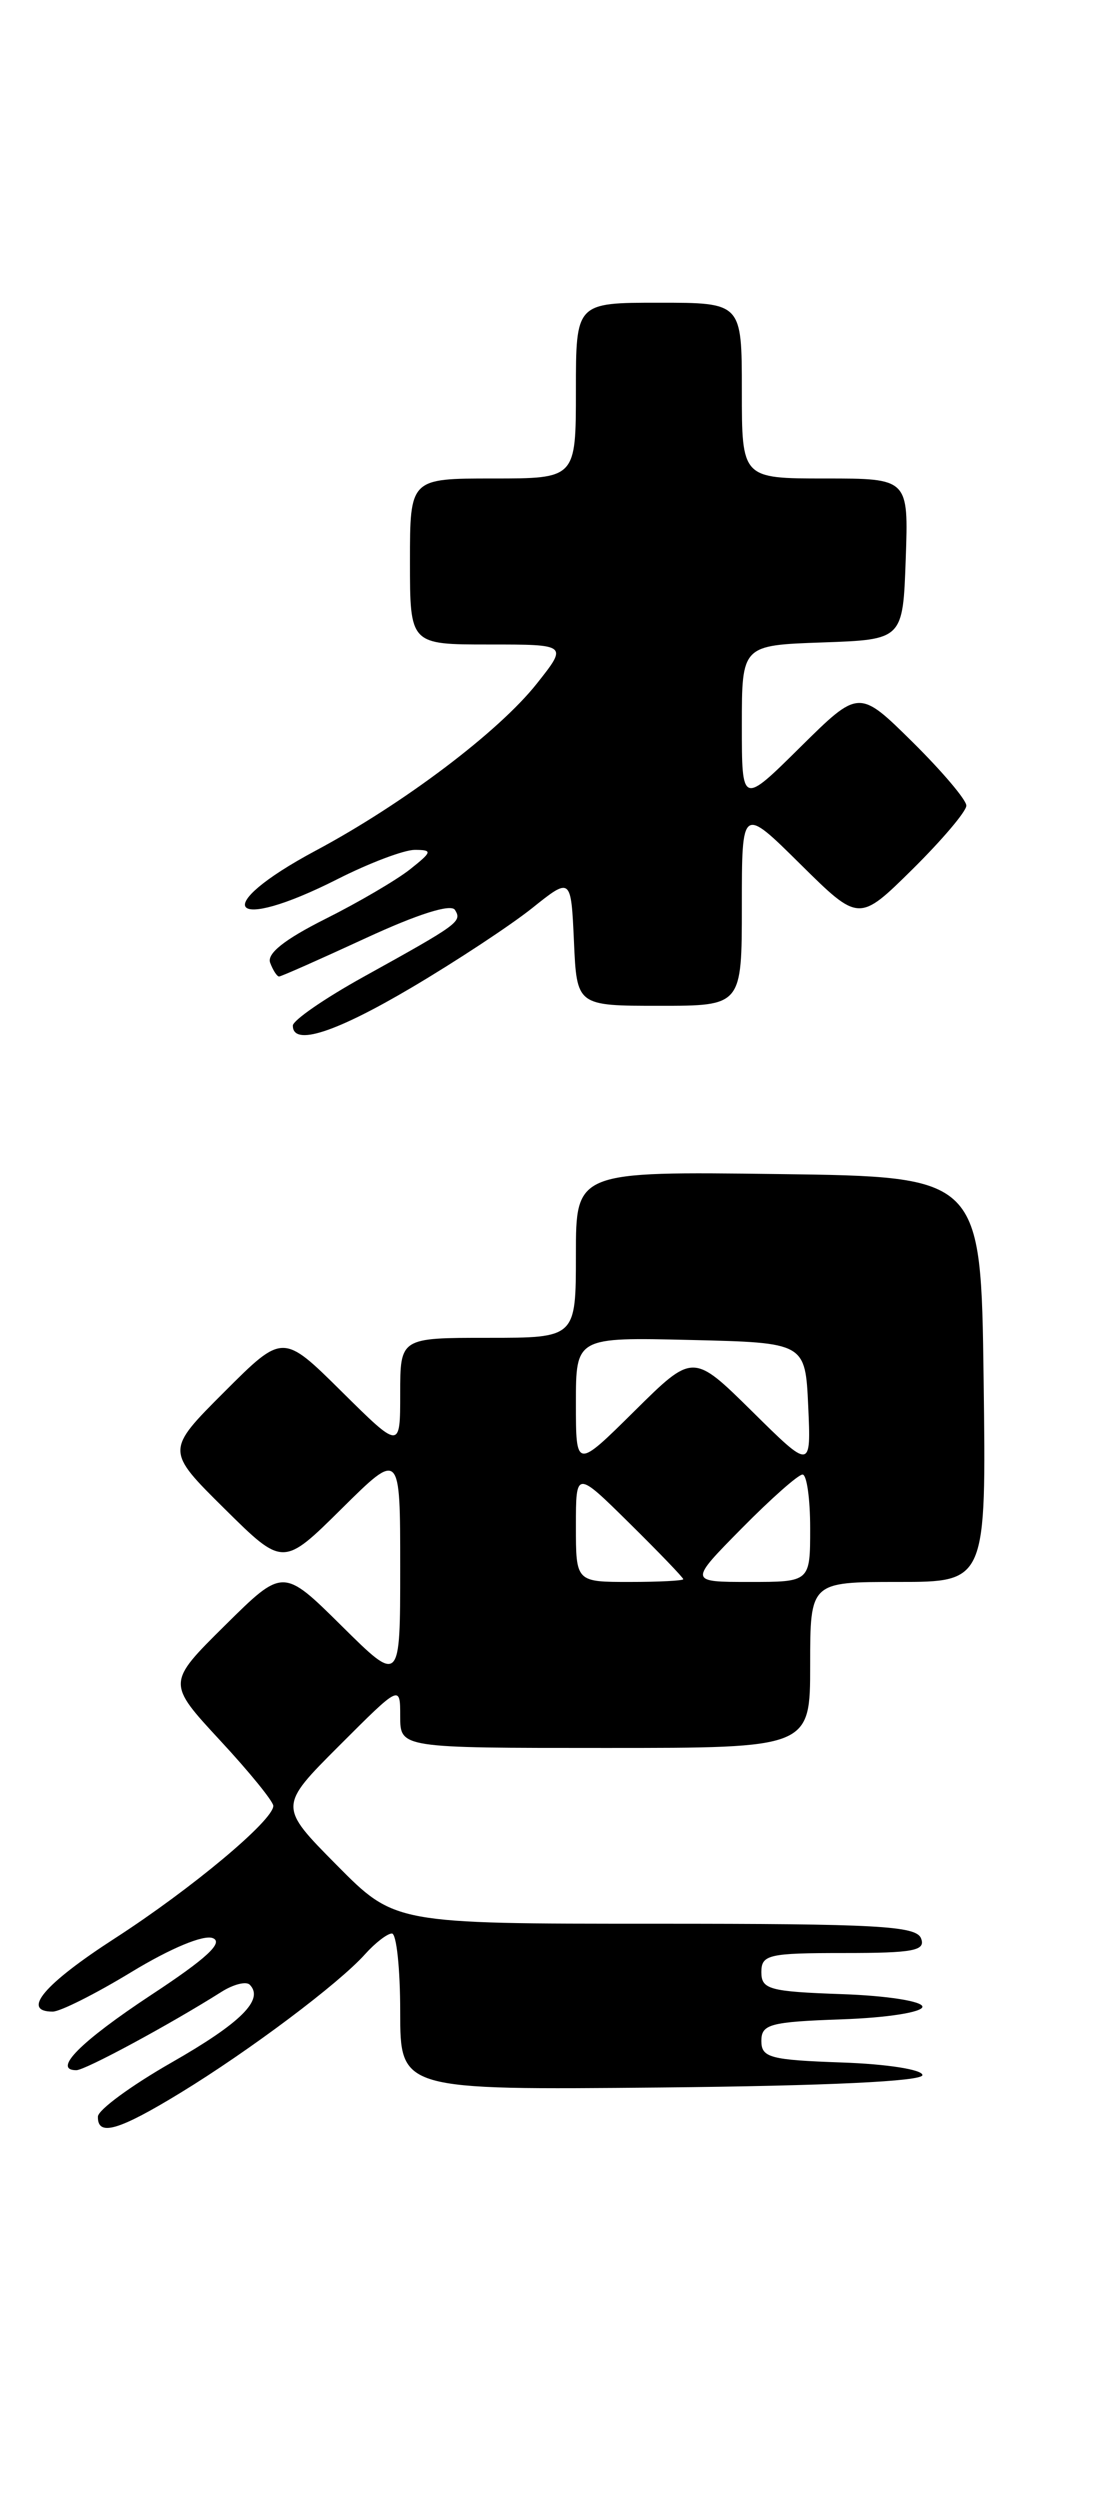 <?xml version="1.0" encoding="UTF-8" standalone="no"?>
<!DOCTYPE svg PUBLIC "-//W3C//DTD SVG 1.1//EN" "http://www.w3.org/Graphics/SVG/1.1/DTD/svg11.dtd" >
<svg xmlns="http://www.w3.org/2000/svg" xmlns:xlink="http://www.w3.org/1999/xlink" version="1.1" viewBox="0 0 113 256">
 <g >
 <path fill="currentColor"
d=" M 18.48 214.32 C 25.54 210.01 34.70 203.14 37.40 200.12 C 38.45 198.95 39.69 198.00 40.15 198.00 C 40.62 198.00 41.00 201.61 41.00 206.02 C 41.00 214.03 41.00 214.03 67.75 213.77 C 84.74 213.60 94.50 213.14 94.50 212.50 C 94.50 211.94 90.89 211.37 86.25 211.21 C 78.88 210.95 78.00 210.71 78.00 209.00 C 78.00 207.29 78.88 207.05 86.25 206.79 C 90.89 206.63 94.50 206.06 94.50 205.50 C 94.50 204.94 90.89 204.37 86.25 204.21 C 78.82 203.95 78.00 203.72 78.00 201.96 C 78.00 200.17 78.72 200.00 86.47 200.00 C 93.59 200.00 94.85 199.76 94.36 198.50 C 93.87 197.22 89.90 197.00 67.11 197.00 C 40.44 197.00 40.44 197.00 34.49 190.99 C 28.54 184.98 28.54 184.98 34.77 178.75 C 41.00 172.52 41.00 172.52 41.00 175.76 C 41.00 179.00 41.00 179.00 62.00 179.00 C 83.00 179.00 83.00 179.00 83.00 170.50 C 83.00 162.00 83.00 162.00 92.02 162.00 C 101.04 162.00 101.04 162.00 100.77 141.25 C 100.50 120.50 100.50 120.50 79.75 120.23 C 59.00 119.96 59.00 119.96 59.00 128.48 C 59.00 137.00 59.00 137.00 50.00 137.00 C 41.00 137.00 41.00 137.00 41.00 142.72 C 41.00 148.44 41.00 148.44 34.99 142.49 C 28.98 136.54 28.98 136.54 22.98 142.54 C 16.98 148.54 16.98 148.54 22.99 154.49 C 29.00 160.44 29.00 160.44 35.00 154.50 C 41.00 148.56 41.00 148.56 41.00 160.50 C 41.00 172.44 41.00 172.44 35.00 166.50 C 29.00 160.56 29.00 160.56 23.05 166.45 C 17.10 172.34 17.10 172.34 22.55 178.23 C 25.55 181.46 28.00 184.48 28.00 184.93 C 28.00 186.42 19.61 193.43 11.76 198.50 C 4.53 203.17 2.13 206.00 5.40 206.00 C 6.17 206.00 9.81 204.17 13.49 201.93 C 17.48 199.51 20.84 198.11 21.79 198.47 C 22.94 198.91 21.18 200.55 15.49 204.29 C 8.25 209.07 5.33 212.00 7.82 212.00 C 8.73 212.00 17.40 207.32 22.70 203.97 C 23.92 203.20 25.21 202.88 25.58 203.24 C 27.09 204.76 24.69 207.15 17.58 211.21 C 13.45 213.57 10.05 216.06 10.03 216.75 C 9.98 218.82 12.14 218.19 18.48 214.32 Z  M 42.22 101.10 C 46.77 98.41 52.30 94.76 54.50 93.01 C 58.50 89.81 58.50 89.81 58.80 96.41 C 59.09 103.00 59.09 103.00 67.55 103.00 C 76.00 103.00 76.00 103.00 76.00 92.78 C 76.00 82.56 76.00 82.56 82.00 88.50 C 88.00 94.43 88.00 94.43 93.50 89.00 C 96.52 86.01 99.00 83.09 99.00 82.50 C 99.00 81.91 96.52 78.99 93.50 76.00 C 88.00 70.57 88.00 70.57 82.00 76.50 C 76.00 82.44 76.00 82.44 76.00 74.26 C 76.00 66.08 76.00 66.08 84.25 65.79 C 92.50 65.50 92.50 65.50 92.79 57.25 C 93.08 49.00 93.08 49.00 84.54 49.00 C 76.00 49.00 76.00 49.00 76.00 40.00 C 76.00 31.00 76.00 31.00 67.50 31.00 C 59.00 31.00 59.00 31.00 59.00 40.00 C 59.00 49.00 59.00 49.00 50.50 49.00 C 42.00 49.00 42.00 49.00 42.00 57.50 C 42.00 66.00 42.00 66.00 50.08 66.00 C 58.17 66.00 58.17 66.00 55.00 70.00 C 51.10 74.93 41.33 82.31 32.34 87.11 C 21.36 92.99 23.45 95.67 34.61 90.01 C 37.85 88.37 41.40 87.03 42.50 87.03 C 44.33 87.04 44.29 87.21 42.00 89.03 C 40.62 90.12 36.72 92.41 33.32 94.11 C 29.14 96.21 27.31 97.66 27.68 98.60 C 27.97 99.37 28.38 100.00 28.59 100.00 C 28.80 100.00 32.79 98.23 37.47 96.07 C 42.81 93.60 46.21 92.53 46.61 93.18 C 47.35 94.38 47.03 94.61 37.25 100.03 C 33.26 102.24 30.00 104.49 30.00 105.03 C 30.00 107.16 34.34 105.76 42.22 101.10 Z  M 59.00 156.28 C 59.00 150.57 59.00 150.57 64.50 156.00 C 67.53 158.99 70.00 161.56 70.00 161.72 C 70.00 161.87 67.53 162.00 64.50 162.00 C 59.00 162.00 59.00 162.00 59.00 156.28 Z  M 76.00 156.50 C 78.99 153.47 81.78 151.00 82.22 151.00 C 82.65 151.00 83.00 153.47 83.00 156.50 C 83.00 162.00 83.00 162.00 76.78 162.00 C 70.57 162.00 70.57 162.00 76.00 156.50 Z  M 59.00 143.69 C 59.00 136.94 59.00 136.94 70.75 137.22 C 82.50 137.50 82.50 137.50 82.80 144.00 C 83.09 150.50 83.09 150.50 77.05 144.53 C 71.00 138.56 71.00 138.56 65.00 144.50 C 59.00 150.44 59.00 150.44 59.00 143.69 Z "/>
</g>
</svg>